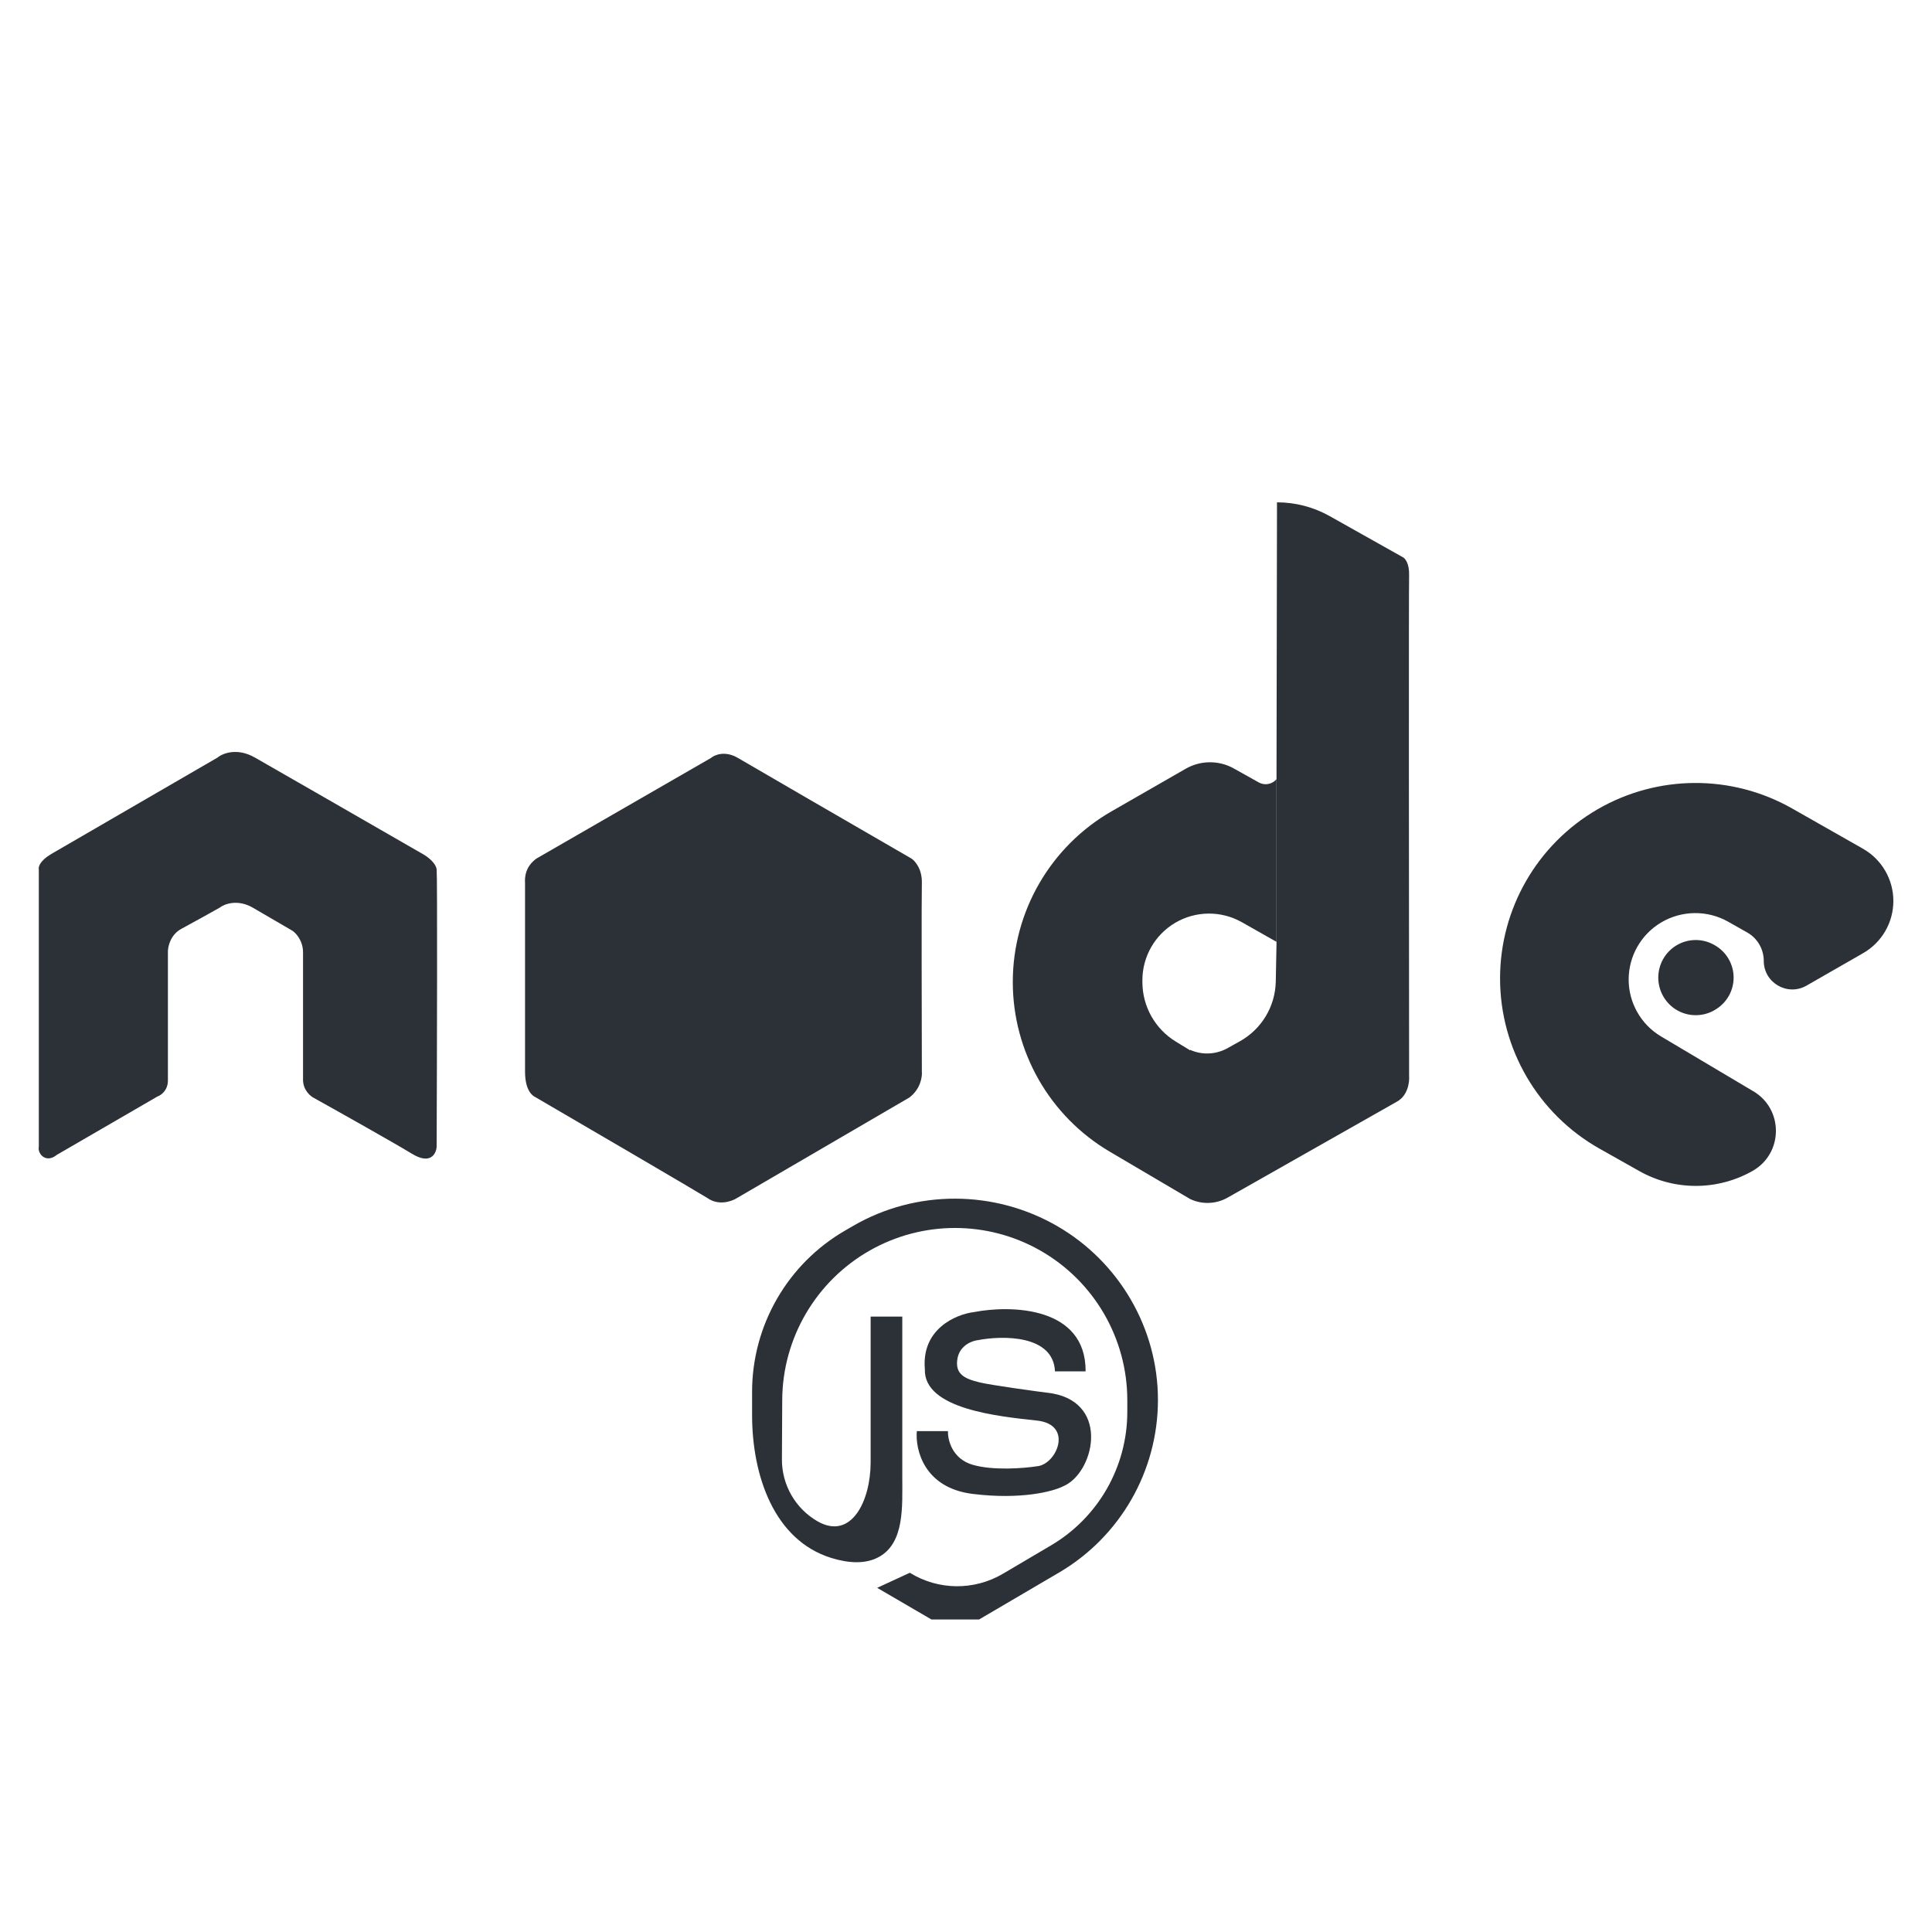 <svg width="100" height="100" viewBox="0 0 100 100" fill="none" xmlns="http://www.w3.org/2000/svg">
<path d="M90.73 56.47L90.642 56.419L85.976 53.646C84.936 53.028 84.299 51.908 84.299 50.699C84.299 49.49 84.94 48.367 85.978 47.749C87.042 47.116 88.37 47.097 89.448 47.707L90.435 48.265C90.965 48.564 91.292 49.126 91.292 49.735C91.292 50.87 92.52 51.581 93.505 51.016L96.437 49.334C97.404 48.78 98 47.75 98 46.635C98 45.515 97.399 44.482 96.425 43.929L92.762 41.847C89.63 40.068 85.788 40.088 82.674 41.898C79.56 43.709 77.643 47.04 77.643 50.642C77.643 54.292 79.609 57.658 82.787 59.452L84.847 60.613C86.668 61.641 88.895 61.638 90.714 60.606C92.316 59.697 92.325 57.391 90.73 56.47Z" fill="#2B3137"/>
<path d="M88.788 48.944L88.756 48.926C88.141 48.561 87.374 48.566 86.763 48.938C86.185 49.289 85.832 49.924 85.832 50.601C85.832 51.257 86.165 51.877 86.715 52.234C87.35 52.646 88.165 52.651 88.805 52.247L88.835 52.228C89.393 51.875 89.732 51.261 89.732 50.601C89.732 49.921 89.373 49.291 88.788 48.944Z" fill="#2B3137"/>
<path d="M63.862 39.776L65.153 40.498C65.46 40.67 65.845 40.599 66.072 40.331V48.749L64.279 47.734C63.201 47.124 61.879 47.139 60.815 47.772C59.77 48.394 59.13 49.52 59.13 50.736V50.83C59.13 52.089 59.785 53.258 60.861 53.914L61.6 54.365V62.061L57.44 59.61C54.331 57.778 52.422 54.438 52.422 50.829C52.422 47.179 54.374 43.807 57.54 41.99L61.373 39.79C62.143 39.348 63.088 39.343 63.862 39.776Z" fill="#2B3137"/>
<path d="M72.597 28.834L68.823 26.713C67.991 26.246 67.052 26 66.097 26L66.072 40.352V48.854L66.034 50.801C66.009 52.091 65.301 53.27 64.174 53.897L63.533 54.255C62.938 54.586 62.221 54.618 61.6 54.34V62.061C62.219 62.355 62.942 62.328 63.539 61.99L72.311 57.017C72.873 56.706 72.961 56.004 72.935 55.691C72.927 47.328 72.915 30.441 72.935 29.796C72.956 29.151 72.719 28.886 72.597 28.834Z" fill="#2B3137"/>
<path d="M2.659 44.199C2.056 44.553 1.974 44.884 2.009 45.005V59.357C1.931 59.712 2.373 60.241 2.945 59.773L8.145 56.757C8.327 56.697 8.691 56.445 8.691 55.925V49.295C8.682 49.018 8.81 48.385 9.393 48.073C9.975 47.761 10.953 47.215 11.369 46.981C11.611 46.791 12.294 46.524 13.085 46.981C13.875 47.439 14.783 47.969 15.139 48.177C15.321 48.299 15.685 48.692 15.685 49.295V55.925C15.706 56.445 16.075 56.748 16.257 56.835C17.548 57.554 20.37 59.139 21.327 59.721C22.283 60.304 22.575 59.721 22.601 59.357C22.618 54.721 22.642 45.359 22.601 45.005C22.559 44.652 22.098 44.321 21.873 44.199C19.359 42.752 14.104 39.727 13.189 39.208C12.274 38.688 11.525 38.991 11.265 39.208C8.647 40.724 3.262 43.846 2.659 44.199Z" fill="#2B3137"/>
<path d="M36.796 39.234L27.774 44.434C27.592 44.564 27.124 44.928 27.176 45.708V55.458C27.176 56.394 27.514 56.706 27.748 56.809C30.409 58.361 35.907 61.573 36.614 62.009C37.196 62.425 37.879 62.183 38.148 62.009C40.852 60.432 46.421 57.184 47.066 56.809C47.648 56.373 47.742 55.726 47.715 55.458C47.707 52.511 47.695 46.436 47.715 45.708C47.736 44.98 47.36 44.555 47.169 44.434C44.457 42.865 38.865 39.629 38.2 39.234C37.534 38.839 36.986 39.069 36.796 39.234Z" fill="#2B3137"/>
<path d="M48.21 83.823L45.402 82.186L47.092 81.406C48.562 82.317 50.417 82.337 51.908 81.459L54.399 79.99C56.847 78.547 58.349 75.918 58.349 73.076V72.476C58.349 69.269 56.627 66.309 53.839 64.724C51.106 63.17 47.751 63.173 45.018 64.727C42.235 66.309 40.504 69.261 40.488 72.461L40.472 75.534C40.466 76.864 41.177 78.095 42.334 78.754C44.074 79.727 45.064 77.678 45.064 75.685V68.146H46.702V76.468C46.702 77.969 46.821 79.833 45.516 80.575C44.825 80.969 43.938 80.921 43.028 80.639C40.055 79.719 38.928 76.356 38.928 73.244V72.044C38.928 68.602 40.762 65.419 43.741 63.694L44.167 63.447C47.423 61.561 51.475 61.581 54.731 63.468C57.931 65.321 59.935 68.758 59.935 72.456C59.935 76.132 57.988 79.533 54.818 81.394L50.679 83.823H48.21Z" fill="#2B3137"/>
<path d="M50.341 75.816C49.28 75.504 49.05 74.524 49.067 74.074H47.455C47.368 75.027 47.824 77.012 50.341 77.324C52.858 77.636 54.51 77.194 55.021 76.934C56.607 76.284 57.491 72.67 54.475 72.124C53.47 71.994 51.308 71.697 50.705 71.552C49.951 71.37 49.405 71.136 49.561 70.304C49.686 69.638 50.306 69.402 50.601 69.368C51.901 69.116 54.522 69.087 54.605 70.98H56.191C56.212 67.631 52.352 67.539 50.419 67.912C49.492 68.024 47.684 68.775 47.871 70.876C47.809 72.935 51.693 73.314 53.669 73.528C55.593 73.736 54.683 75.816 53.669 75.894C53.002 75.998 51.402 76.128 50.341 75.816Z" fill="#2B3137"/>
</svg>
